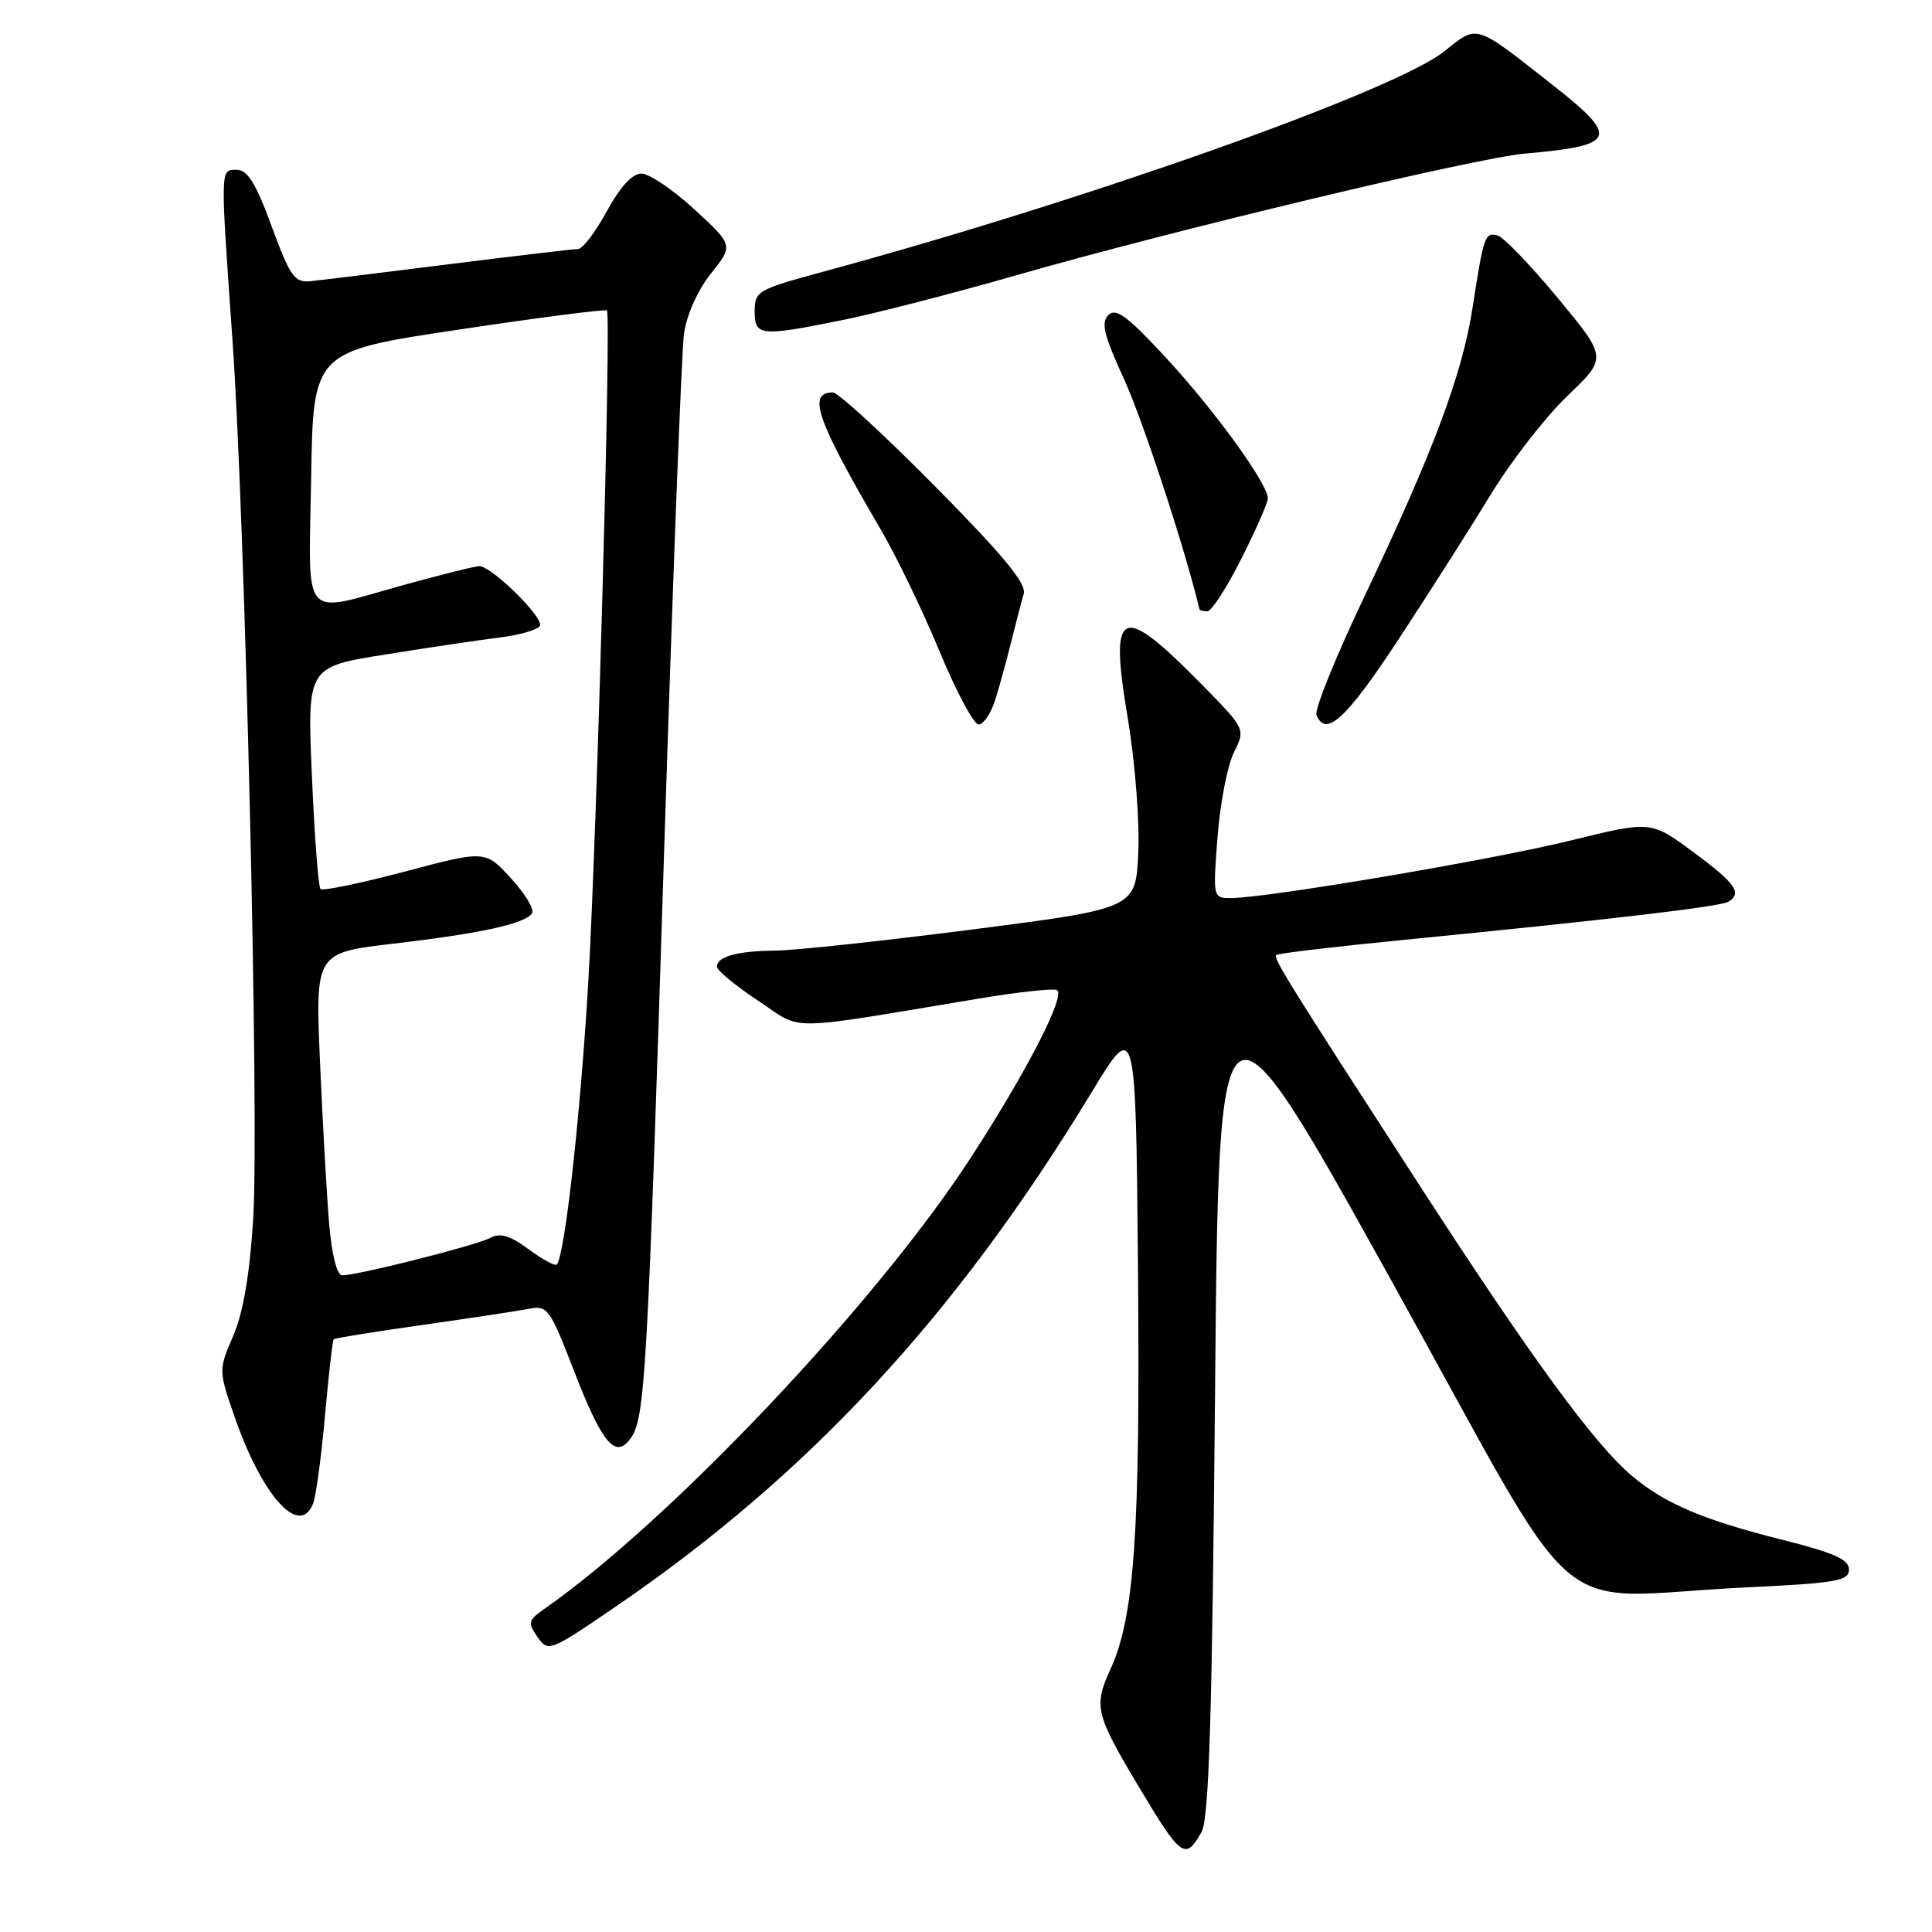 <?xml version="1.0" encoding="UTF-8" standalone="no"?>
<!DOCTYPE svg PUBLIC "-//W3C//DTD SVG 1.1//EN" "http://www.w3.org/Graphics/SVG/1.1/DTD/svg11.dtd" >
<svg xmlns="http://www.w3.org/2000/svg" xmlns:xlink="http://www.w3.org/1999/xlink" version="1.1" viewBox="0 0 256 256">
 <g >
 <path fill="currentColor"
d=" M 159.21 242.75 C 160.20 241.02 160.62 227.53 161.00 184.50 C 161.50 128.50 161.50 128.50 184.40 169.75 C 210.56 216.88 204.49 211.63 231.34 210.34 C 243.35 209.77 245.00 209.48 245.00 207.97 C 245.00 206.64 243.01 205.75 236.25 204.05 C 225.70 201.41 220.59 199.24 216.19 195.52 C 211.28 191.37 202.89 179.90 188.38 157.50 C 170.52 129.92 168.69 126.98 169.12 126.54 C 169.33 126.33 176.93 125.43 186.00 124.54 C 213.33 121.85 227.97 120.13 229.01 119.49 C 230.89 118.33 229.98 117.05 224.38 112.91 C 218.75 108.75 218.75 108.75 208.13 111.37 C 197.74 113.93 167.86 118.99 163.10 119.00 C 160.72 119.00 160.71 118.96 161.33 110.90 C 161.67 106.45 162.65 101.41 163.50 99.70 C 165.04 96.60 165.04 96.60 159.27 90.73 C 148.44 79.71 146.95 80.39 149.44 95.20 C 150.39 100.87 151.02 108.84 150.83 112.93 C 150.50 120.37 150.50 120.37 129.00 123.14 C 117.17 124.66 105.40 125.93 102.83 125.96 C 97.70 126.00 95.00 126.74 95.00 128.10 C 95.00 128.58 97.45 130.60 100.44 132.59 C 106.54 136.64 103.50 136.67 129.68 132.32 C 134.73 131.48 139.38 130.96 140.01 131.17 C 141.38 131.63 136.10 141.93 128.57 153.50 C 116.05 172.74 88.90 201.45 72.09 213.22 C 69.99 214.69 69.91 215.04 71.22 216.91 C 72.64 218.93 72.83 218.86 81.43 212.99 C 107.14 195.45 126.65 174.39 144.61 144.79 C 150.50 135.08 150.50 135.08 150.79 168.29 C 151.09 203.18 150.33 214.23 147.12 221.23 C 144.91 226.05 145.18 227.19 150.72 236.46 C 156.53 246.19 157.04 246.57 159.21 242.75 Z  M 41.48 199.25 C 41.87 198.29 42.57 193.05 43.06 187.61 C 43.54 182.18 44.07 177.60 44.22 177.46 C 44.37 177.31 49.67 176.45 56.00 175.56 C 62.33 174.66 68.67 173.70 70.09 173.42 C 72.53 172.94 72.87 173.40 75.98 181.45 C 79.77 191.26 81.52 193.38 83.54 190.62 C 85.48 187.96 85.78 182.68 88.01 112.50 C 89.13 77.30 90.31 46.58 90.63 44.24 C 90.99 41.71 92.43 38.47 94.21 36.24 C 97.18 32.50 97.18 32.50 92.02 27.75 C 89.18 25.14 86.02 23.00 84.99 23.00 C 83.78 23.00 82.17 24.76 80.40 28.00 C 78.91 30.75 77.19 33.00 76.59 33.00 C 75.99 33.00 68.30 33.91 59.50 35.01 C 50.70 36.12 42.43 37.13 41.13 37.26 C 39.03 37.47 38.44 36.64 36.00 30.00 C 33.92 24.31 32.80 22.50 31.37 22.50 C 29.17 22.50 29.18 21.95 30.80 45.00 C 32.48 68.74 34.36 148.55 33.55 161.47 C 33.09 168.86 32.23 173.93 30.91 176.99 C 28.96 181.53 28.96 181.56 31.01 187.52 C 34.67 198.17 39.68 203.78 41.48 199.25 Z  M 131.87 92.75 C 132.43 90.96 133.39 87.47 134.00 85.00 C 134.62 82.53 135.36 79.68 135.65 78.68 C 136.04 77.34 132.92 73.56 123.89 64.43 C 117.13 57.59 111.04 52.00 110.36 52.00 C 106.93 52.00 108.19 55.61 116.65 70.07 C 118.77 73.69 122.30 81.00 124.50 86.32 C 126.70 91.64 129.03 95.99 129.67 95.99 C 130.32 96.00 131.30 94.54 131.87 92.75 Z  M 185.29 84.75 C 189.36 78.56 194.87 69.90 197.55 65.50 C 200.23 61.10 204.80 55.23 207.70 52.45 C 212.98 47.41 212.98 47.41 206.38 39.45 C 202.76 35.08 199.16 31.35 198.39 31.18 C 196.75 30.80 196.60 31.24 195.12 40.79 C 193.75 49.62 189.94 59.80 180.83 78.96 C 177.04 86.91 174.17 94.00 174.44 94.71 C 175.63 97.80 178.38 95.28 185.29 84.75 Z  M 164.49 74.02 C 166.42 70.19 168.00 66.60 168.00 66.04 C 168.00 64.12 161.01 54.46 154.59 47.50 C 149.42 41.90 147.88 40.75 146.87 41.74 C 145.86 42.74 146.27 44.42 148.94 50.24 C 151.42 55.64 157.07 72.86 158.94 80.75 C 158.97 80.89 159.44 81.00 159.99 81.00 C 160.53 81.00 162.56 77.86 164.49 74.02 Z  M 111.64 42.41 C 115.96 41.54 126.25 38.89 134.50 36.52 C 155.39 30.52 195.39 20.95 202.00 20.36 C 214.28 19.27 214.68 18.29 205.66 11.20 C 195.31 3.07 195.84 3.23 191.39 6.79 C 184.77 12.08 143.67 26.65 108.75 36.09 C 100.43 38.35 100.00 38.60 100.00 41.23 C 100.00 44.55 100.70 44.62 111.64 42.41 Z  M 43.62 162.25 C 43.30 158.54 42.76 148.92 42.41 140.88 C 41.77 126.25 41.77 126.25 52.14 125.04 C 63.81 123.67 69.64 122.39 70.50 121.00 C 70.82 120.48 69.56 118.39 67.69 116.36 C 64.30 112.66 64.30 112.66 53.64 115.49 C 47.78 117.04 42.75 118.08 42.47 117.80 C 42.18 117.52 41.67 110.78 41.33 102.83 C 40.70 88.37 40.70 88.37 51.10 86.72 C 56.82 85.80 63.63 84.79 66.23 84.47 C 68.83 84.15 71.21 83.46 71.53 82.94 C 72.16 81.93 65.15 75.00 63.50 75.02 C 62.95 75.02 58.45 76.14 53.51 77.51 C 39.71 81.33 40.91 82.72 41.23 63.28 C 41.50 46.56 41.50 46.56 60.81 43.67 C 71.42 42.08 80.25 40.94 80.42 41.14 C 81.00 41.81 79.10 110.29 77.96 129.98 C 76.93 147.62 74.83 166.50 73.77 167.56 C 73.54 167.79 71.86 166.87 70.04 165.53 C 67.54 163.69 66.28 163.32 64.93 164.04 C 63.10 165.02 47.44 168.98 45.35 168.99 C 44.66 169.00 43.97 166.33 43.62 162.25 Z "/>
</g>
</svg>